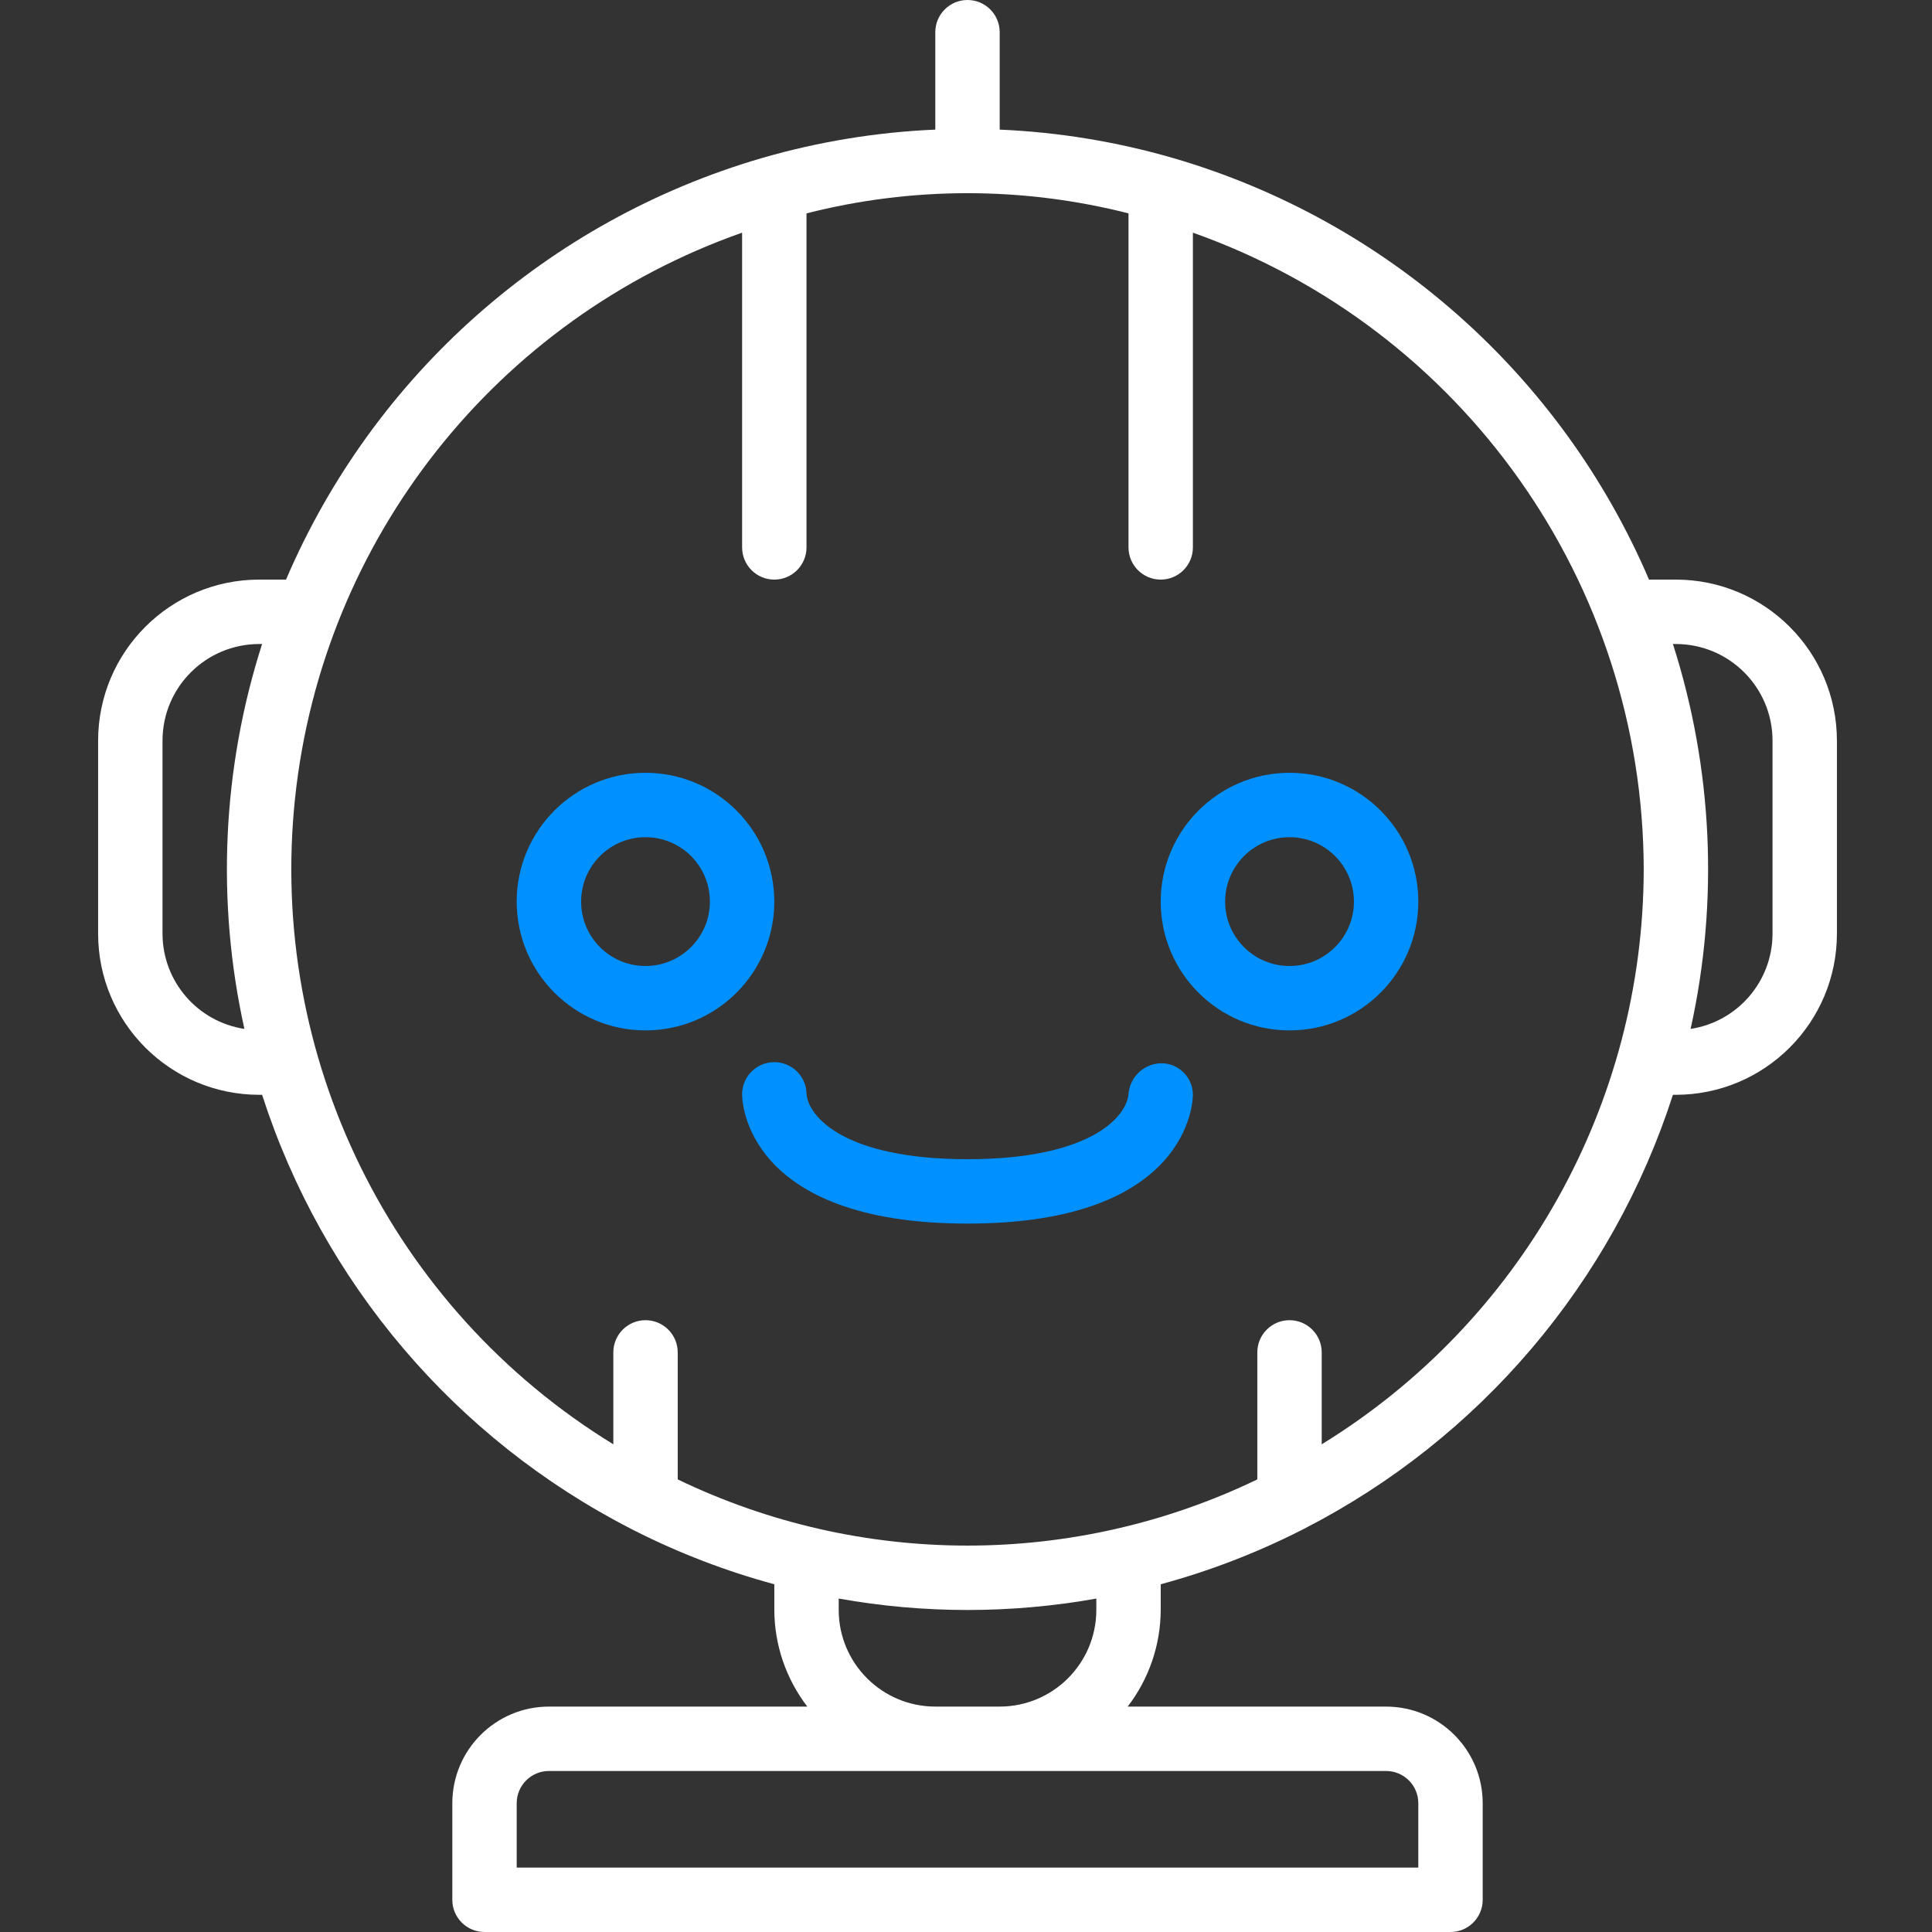 <svg width="70" height="70" viewBox="0 0 70 70" fill="none" xmlns="http://www.w3.org/2000/svg">
<rect x="0" y="0" width="70" height="70" fill="#333333" stroke="none"/>
<g clip-path="url(#clip0)">
<path d="M35.054 0C34.41 0 33.888 0.522 33.888 1.167V4.696C31.764 4.787 29.659 5.132 27.617 5.723L27.597 5.729C19.857 7.986 13.535 13.589 10.363 21H9.388C6.168 21.004 3.558 23.613 3.555 26.833V33.833C3.558 37.053 6.168 39.663 9.388 39.667H9.496C11.688 46.469 16.492 52.124 22.852 55.386C22.892 55.41 22.933 55.431 22.976 55.45C24.598 56.272 26.3 56.926 28.055 57.401V58.334C28.059 59.6 28.48 60.829 29.251 61.833H19.888C17.956 61.835 16.39 63.401 16.388 65.333V68.833C16.388 69.478 16.91 70 17.555 70H52.554C53.199 70 53.721 69.478 53.721 68.833V65.333C53.719 63.401 52.153 61.835 50.221 61.833H40.858C41.63 60.829 42.05 59.6 42.055 58.334V57.401C43.81 56.926 45.511 56.272 47.133 55.45C47.176 55.431 47.218 55.41 47.258 55.386C53.617 52.123 58.421 46.469 60.613 39.667H60.721C63.942 39.663 66.551 37.053 66.555 33.833V26.833C66.551 23.613 63.942 21.004 60.721 21H59.747C56.575 13.589 50.252 7.986 42.513 5.729L42.492 5.723C40.45 5.132 38.345 4.788 36.221 4.696V1.167C36.221 0.522 35.699 0 35.054 0ZM5.888 33.833V26.833C5.89 24.901 7.456 23.336 9.388 23.334H9.496C8.051 27.843 7.83 32.656 8.855 37.279C7.152 37.019 5.892 35.556 5.888 33.833ZM51.388 65.333V67.667H18.721V65.333C18.722 64.689 19.244 64.167 19.888 64.166H50.221C50.866 64.167 51.388 64.689 51.388 65.333ZM39.722 58.334C39.719 60.265 38.154 61.831 36.221 61.833H33.888C31.956 61.831 30.39 60.265 30.388 58.334V57.919C33.475 58.471 36.635 58.471 39.722 57.919V58.334ZM60.721 23.334C62.654 23.336 64.219 24.901 64.222 26.833V33.833C64.217 35.556 62.957 37.019 61.254 37.279C62.279 32.656 62.058 27.843 60.613 23.334H60.721ZM59.555 31.5C59.544 39.998 55.128 47.882 47.888 52.33V49C47.888 48.356 47.366 47.833 46.721 47.833C46.077 47.833 45.555 48.356 45.555 49V53.602C38.919 56.799 31.189 56.799 24.555 53.602V49C24.555 48.356 24.033 47.833 23.388 47.833C22.744 47.833 22.222 48.356 22.222 49V52.33C14.181 47.4 9.695 38.285 10.692 28.906C11.688 19.528 17.991 11.56 26.888 8.43V19.833C26.888 20.478 27.41 21 28.055 21C28.699 21 29.221 20.478 29.221 19.833V7.731C33.049 6.756 37.06 6.756 40.888 7.731V19.833C40.888 20.478 41.41 21 42.055 21C42.699 21 43.221 20.478 43.221 19.833V8.43C52.997 11.892 59.536 21.13 59.555 31.5Z" fill="white"/>
<path d="M23.388 28C20.81 28 18.721 30.089 18.721 32.667C18.721 35.244 20.81 37.333 23.388 37.333C25.965 37.333 28.054 35.244 28.054 32.667C28.052 30.09 25.964 28.002 23.388 28ZM23.388 35C22.099 35 21.055 33.955 21.055 32.667C21.055 31.378 22.099 30.333 23.388 30.333C24.677 30.333 25.721 31.378 25.721 32.667C25.72 33.955 24.676 34.998 23.388 35Z" fill="#0090FF"/>
<path d="M42.055 32.667C42.055 35.244 44.144 37.333 46.721 37.333C49.299 37.333 51.388 35.244 51.388 32.667C51.388 30.089 49.299 28 46.721 28C44.145 28.002 42.057 30.09 42.055 32.667ZM46.721 30.333C48.01 30.333 49.055 31.378 49.055 32.667C49.055 33.955 48.01 35 46.721 35C45.433 35 44.388 33.955 44.388 32.667C44.39 31.379 45.433 30.335 46.721 30.333Z" fill="#0090FF"/>
<path d="M42.096 38.524C41.468 38.523 40.944 39.002 40.889 39.628C40.829 40.449 39.532 42 35.055 42C30.588 42 29.286 40.455 29.222 39.633C29.212 38.989 28.683 38.475 28.038 38.484C27.394 38.493 26.879 39.023 26.888 39.667C26.888 39.857 26.98 44.333 35.055 44.333C43.129 44.333 43.221 39.857 43.221 39.667C43.219 39.043 42.719 38.535 42.096 38.524Z" fill="#0090FF"/>
</g>
<defs>
<clipPath id="clip0">
<rect width="70" height="70" fill="white"/>
</clipPath>
</defs>
</svg>
